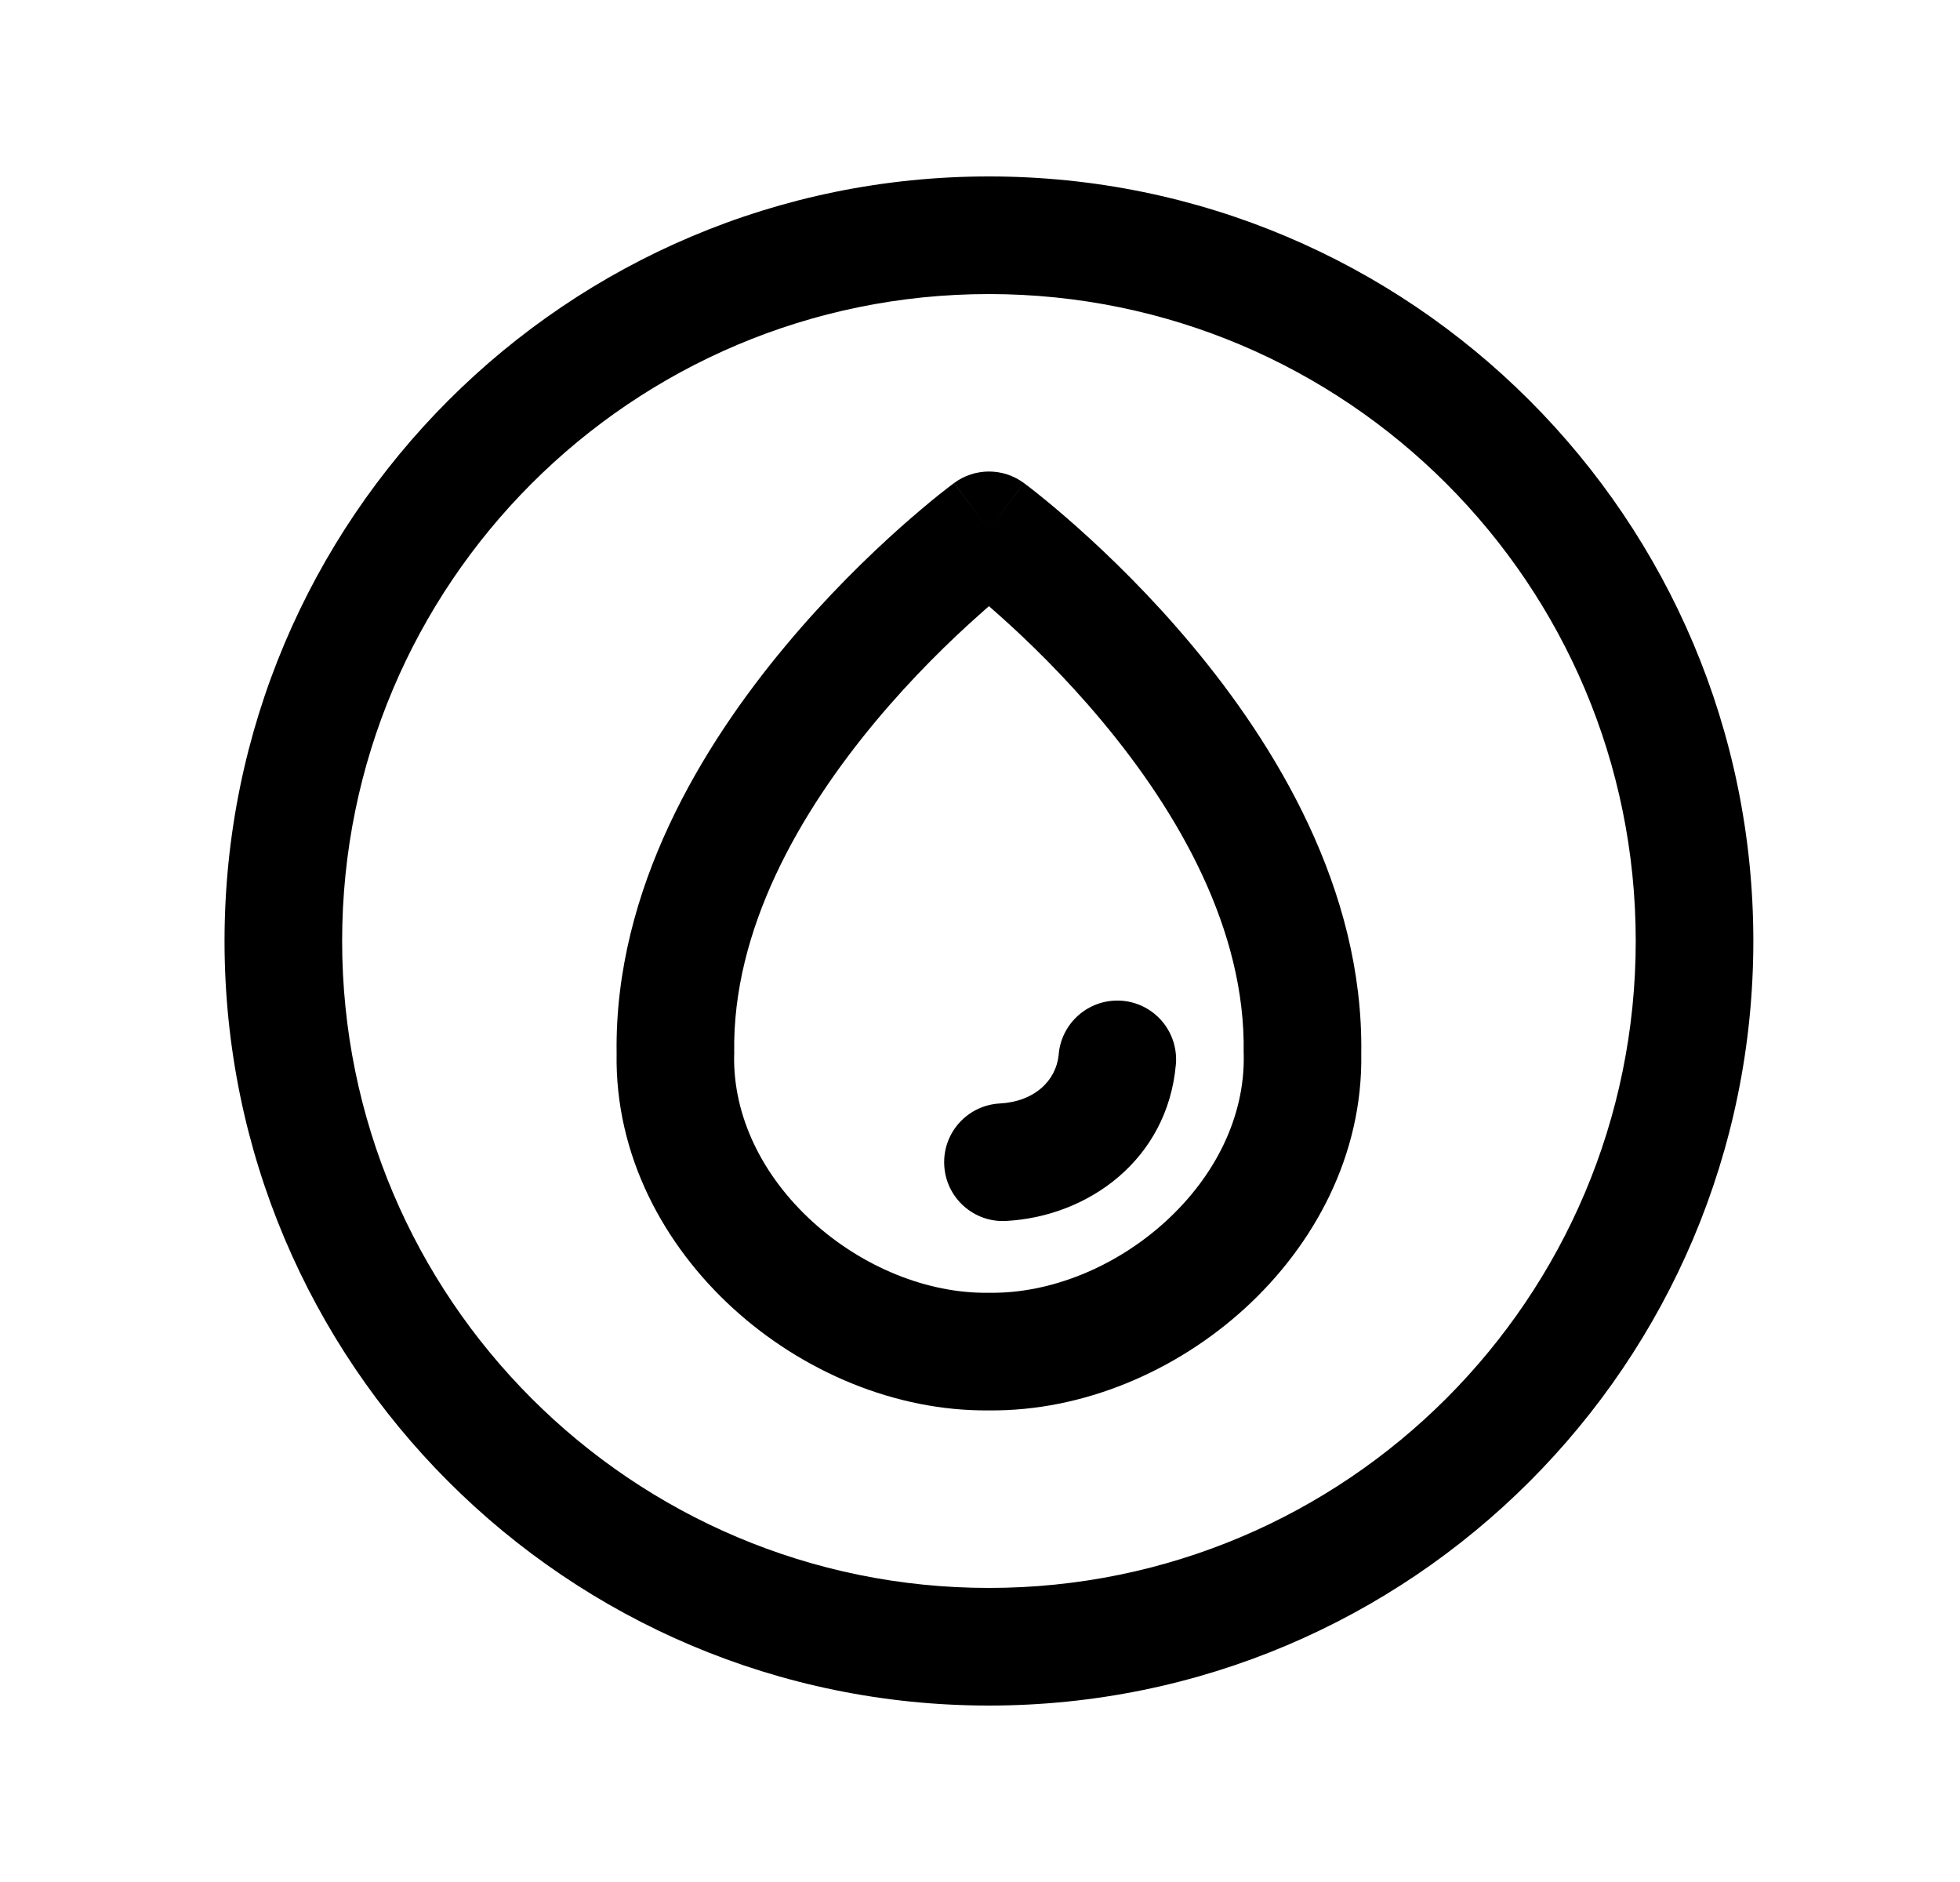<svg width="25" height="24" viewBox="0 0 25 24" fill="none" xmlns="http://www.w3.org/2000/svg">
<path fill-rule="evenodd" clip-rule="evenodd" d="M12.614 3.75C8.058 3.75 4.364 7.444 4.364 12C4.364 16.556 8.058 20.25 12.614 20.25C17.171 20.25 20.864 16.556 20.864 12C20.864 7.444 17.171 3.75 12.614 3.75ZM2.864 12C2.864 6.615 7.229 2.25 12.614 2.25C17.999 2.25 22.364 6.615 22.364 12C22.364 17.385 17.999 21.75 12.614 21.75C7.229 21.75 2.864 17.385 2.864 12Z" fill="black"/>
<path fill-rule="evenodd" clip-rule="evenodd" d="M12.169 6.16L12.614 6.763L13.06 6.16C12.795 5.964 12.434 5.964 12.169 6.16ZM7.865 13.432C7.835 11.33 8.971 9.493 10.016 8.24C10.549 7.6 11.082 7.085 11.482 6.728C11.683 6.55 11.851 6.41 11.97 6.314C12.03 6.266 12.078 6.229 12.112 6.203L12.152 6.173L12.164 6.164L12.167 6.161L12.168 6.16C12.169 6.16 12.169 6.16 12.614 6.763C13.06 6.16 13.059 6.159 13.06 6.16L13.062 6.161L13.066 6.164L13.077 6.173L13.117 6.203C13.151 6.229 13.199 6.266 13.258 6.314C13.378 6.41 13.546 6.55 13.747 6.729C14.146 7.085 14.68 7.6 15.213 8.24C16.258 9.493 17.393 11.331 17.363 13.432C17.386 14.734 16.758 15.882 15.878 16.685C15.001 17.486 13.815 17.998 12.614 17.986C11.414 17.998 10.228 17.486 9.351 16.685C8.47 15.882 7.842 14.734 7.865 13.432ZM12.614 7.73C12.657 7.767 12.702 7.807 12.749 7.849C13.108 8.169 13.586 8.631 14.06 9.2C15.028 10.36 15.889 11.853 15.863 13.422C15.863 13.431 15.863 13.44 15.864 13.45L15.864 13.453C15.879 14.241 15.499 15.001 14.867 15.577C14.232 16.157 13.4 16.496 12.624 16.486H12.605C11.828 16.496 10.997 16.157 10.361 15.577C9.729 15 9.349 14.241 9.364 13.454C9.364 13.454 9.364 13.454 9.364 13.454L9.365 13.45C9.365 13.44 9.365 13.431 9.365 13.422C9.339 11.853 10.201 10.36 11.168 9.2C11.642 8.632 12.12 8.169 12.48 7.849C12.527 7.807 12.572 7.767 12.614 7.73Z" fill="black"/>
<path fill-rule="evenodd" clip-rule="evenodd" d="M13.503 13.456C13.53 13.074 13.845 12.768 14.236 12.76C14.65 12.751 14.992 13.08 15.001 13.494L15.001 13.496C15.002 13.523 15.001 13.551 14.998 13.578C14.89 14.789 13.881 15.514 12.833 15.57C12.419 15.593 12.066 15.275 12.044 14.862C12.021 14.448 12.338 14.095 12.752 14.072C13.201 14.048 13.469 13.777 13.503 13.456Z" fill="black"/>
</svg>